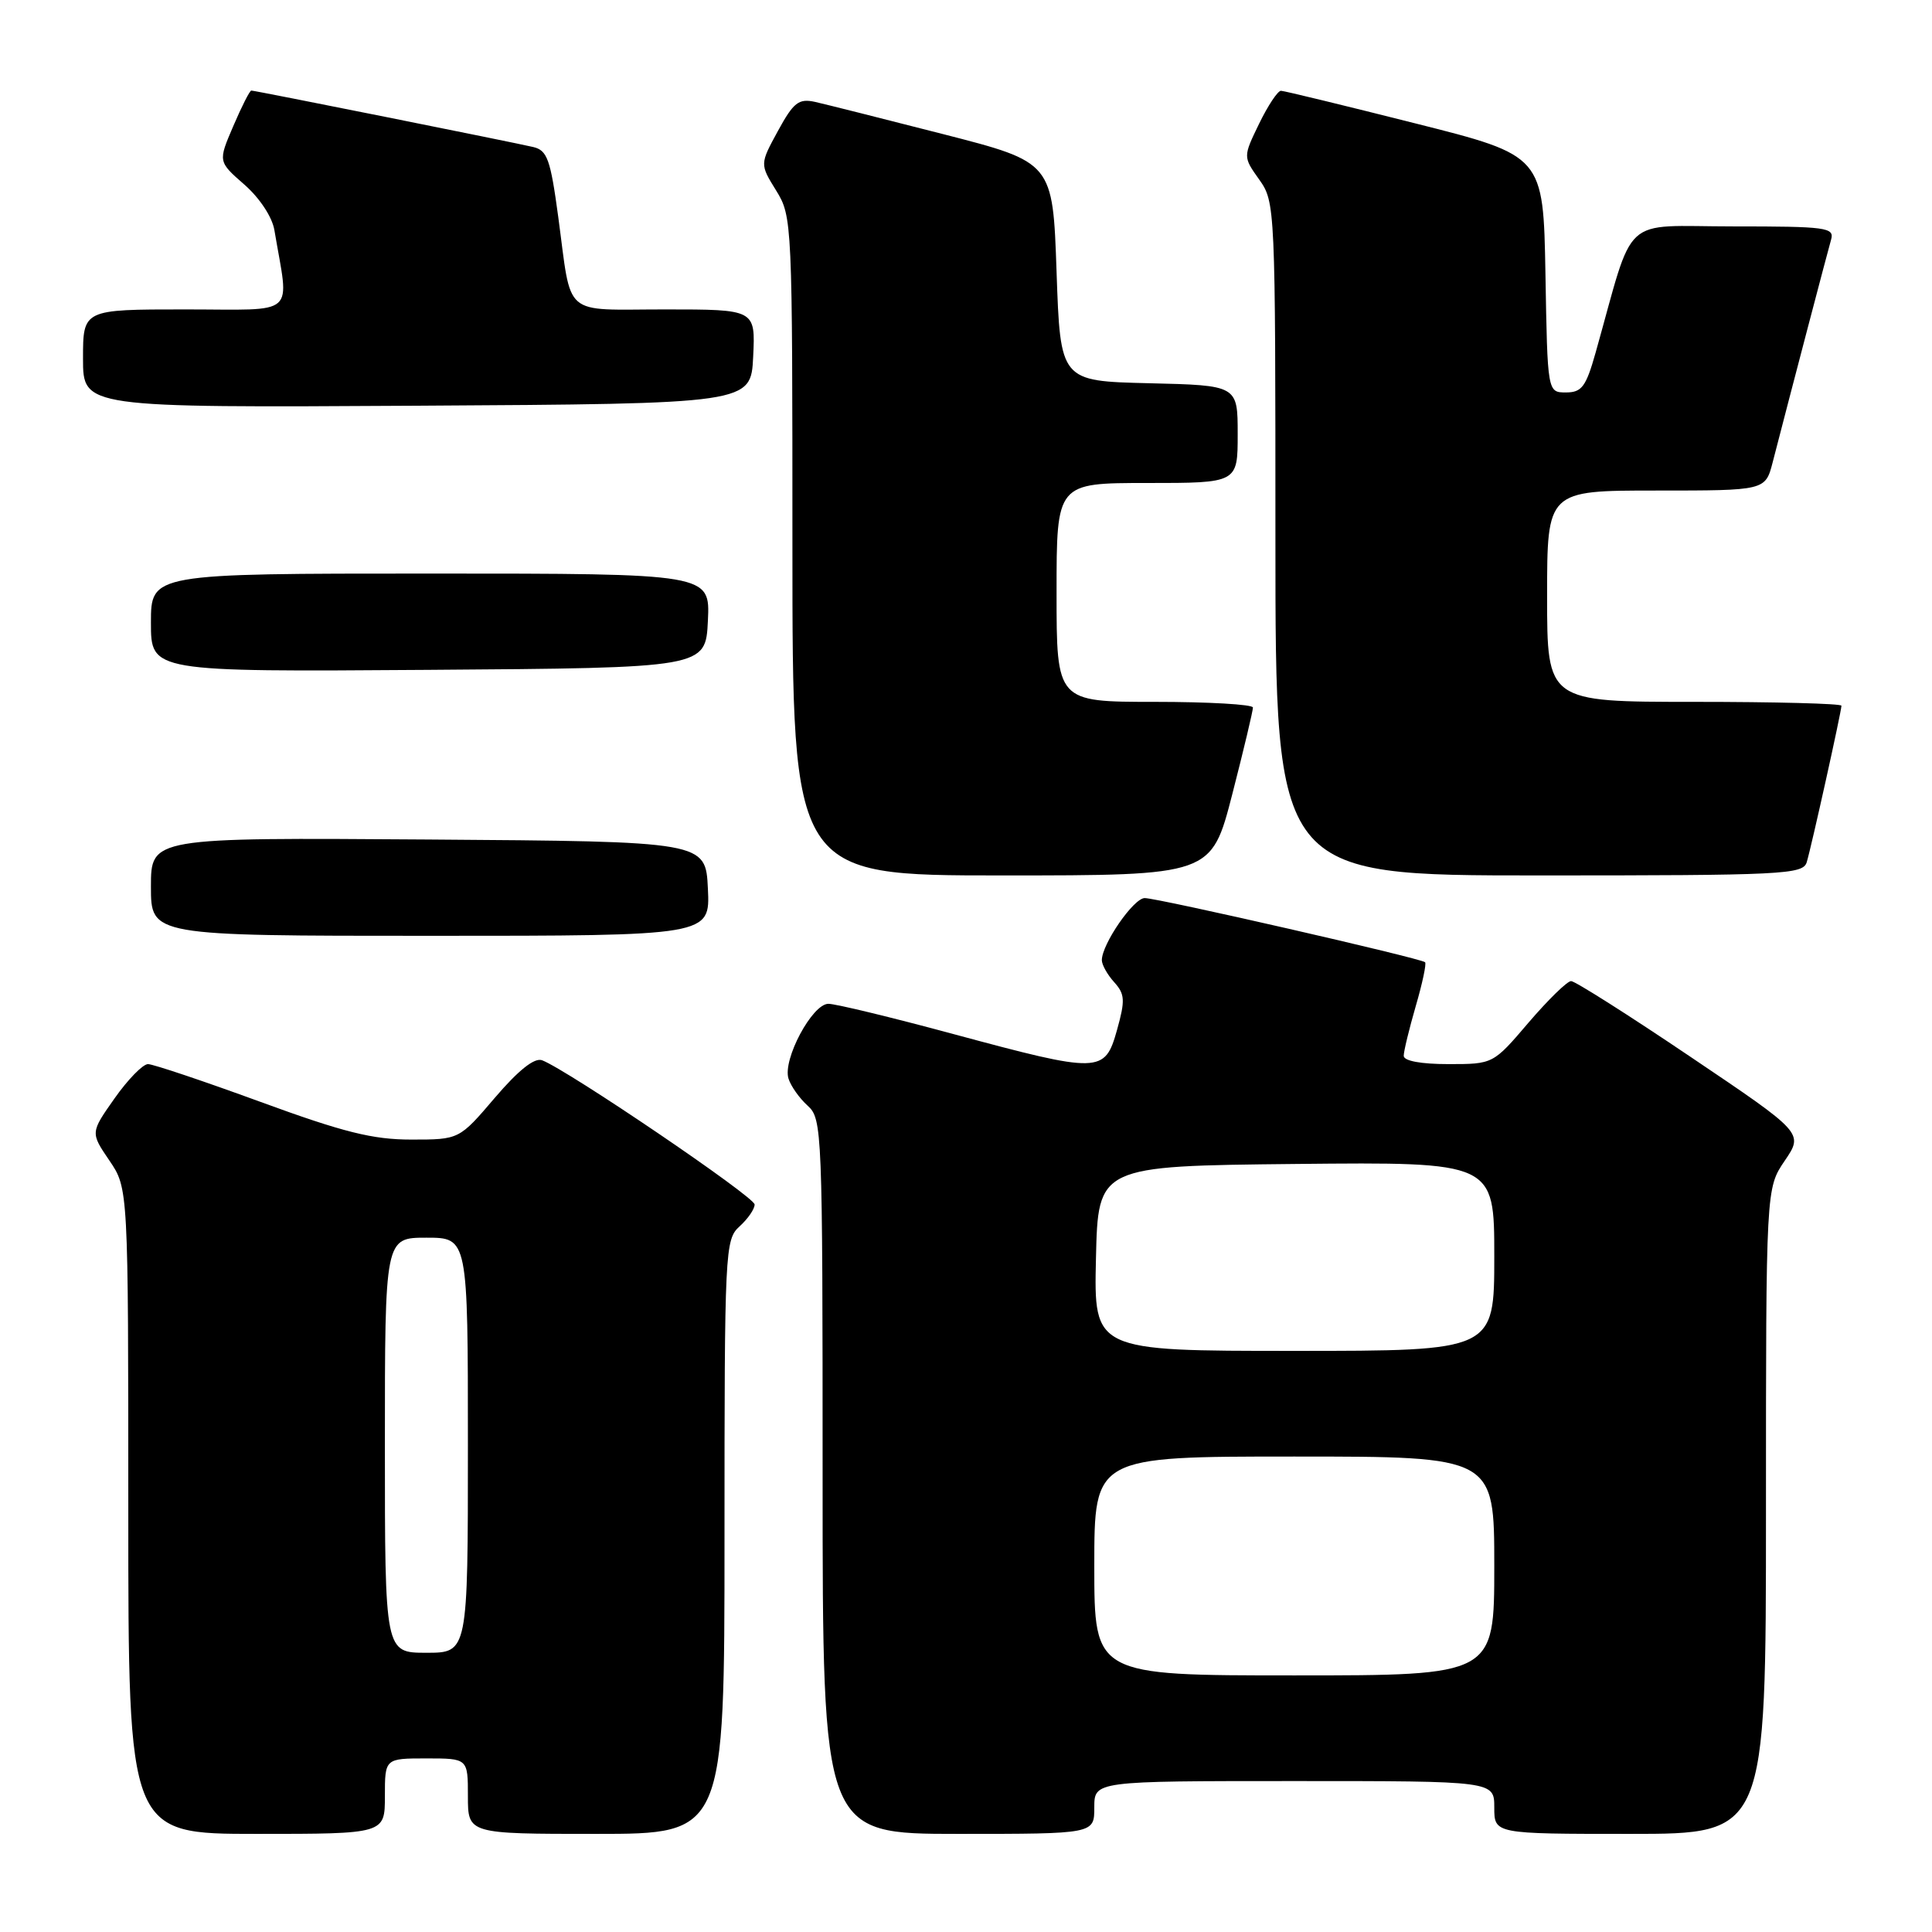 <?xml version="1.0" encoding="UTF-8" standalone="no"?>
<!DOCTYPE svg PUBLIC "-//W3C//DTD SVG 1.1//EN" "http://www.w3.org/Graphics/SVG/1.1/DTD/svg11.dtd" >
<svg xmlns="http://www.w3.org/2000/svg" xmlns:xlink="http://www.w3.org/1999/xlink" version="1.1" viewBox="0 0 256 256">
 <g >
 <path fill="currentColor"
d=" M 51.00 238.00 C 51.00 233.00 51.00 233.00 56.50 233.00 C 62.00 233.00 62.00 233.00 62.00 238.00 C 62.00 243.00 62.00 243.00 79.00 243.00 C 96.00 243.00 96.00 243.00 96.00 203.65 C 96.00 165.58 96.06 164.25 98.00 162.50 C 99.10 161.50 100.00 160.20 99.99 159.60 C 99.98 158.58 75.25 141.80 71.83 140.49 C 70.83 140.11 68.72 141.78 65.58 145.45 C 60.85 151.00 60.85 151.00 54.51 151.00 C 49.39 151.00 45.53 150.04 34.50 146.00 C 26.98 143.25 20.28 141.00 19.61 141.00 C 18.93 141.00 16.94 143.04 15.18 145.54 C 11.98 150.08 11.98 150.08 14.49 153.77 C 17.00 157.46 17.00 157.46 17.00 200.23 C 17.00 243.00 17.00 243.00 34.00 243.00 C 51.00 243.00 51.00 243.00 51.00 238.00 Z  M 145.00 239.50 C 145.00 236.00 145.00 236.00 171.50 236.00 C 198.00 236.00 198.00 236.00 198.00 239.50 C 198.00 243.00 198.00 243.00 216.00 243.00 C 234.00 243.00 234.00 243.00 234.00 200.23 C 234.00 157.46 234.00 157.46 236.49 153.80 C 238.98 150.13 238.98 150.13 224.05 140.07 C 215.84 134.53 208.70 130.00 208.18 130.00 C 207.66 130.00 205.13 132.48 202.54 135.50 C 197.85 141.00 197.85 141.00 191.92 141.00 C 188.29 141.00 186.00 140.58 186.00 139.90 C 186.00 139.30 186.72 136.34 187.59 133.33 C 188.47 130.32 189.03 127.69 188.83 127.50 C 188.32 126.98 153.42 119.00 151.68 119.00 C 150.21 119.00 146.00 125.10 146.00 127.23 C 146.00 127.84 146.74 129.16 147.64 130.15 C 149.06 131.73 149.11 132.54 148.01 136.48 C 146.39 142.24 145.77 142.26 126.30 137.01 C 118.16 134.81 110.72 133.01 109.77 133.01 C 107.63 133.00 103.68 140.40 104.48 142.92 C 104.79 143.92 105.94 145.54 107.03 146.52 C 108.94 148.25 109.00 149.78 109.00 195.65 C 109.00 243.00 109.00 243.00 127.00 243.00 C 145.00 243.00 145.00 243.00 145.00 239.50 Z  M 93.80 117.75 C 93.50 111.50 93.50 111.50 56.75 111.24 C 20.00 110.98 20.00 110.98 20.00 117.49 C 20.00 124.00 20.00 124.00 57.05 124.00 C 94.10 124.00 94.10 124.00 93.80 117.75 Z  M 163.28 105.25 C 164.80 99.34 166.03 94.16 166.02 93.75 C 166.01 93.34 160.15 93.00 153.00 93.00 C 140.00 93.00 140.00 93.00 140.00 78.50 C 140.00 64.00 140.00 64.00 152.00 64.00 C 164.00 64.00 164.00 64.00 164.00 57.53 C 164.00 51.06 164.00 51.06 152.25 50.78 C 140.50 50.50 140.50 50.50 140.00 36.00 C 139.50 21.50 139.50 21.50 125.00 17.78 C 117.03 15.74 109.37 13.81 107.99 13.50 C 105.83 13.03 105.15 13.56 103.08 17.35 C 100.68 21.75 100.68 21.75 102.84 25.24 C 104.97 28.68 105.00 29.40 105.00 72.37 C 105.00 116.00 105.00 116.00 132.75 116.00 C 160.51 116.00 160.51 116.00 163.28 105.25 Z  M 239.40 114.25 C 240.02 112.21 244.00 94.26 244.00 93.51 C 244.00 93.23 235.22 93.00 224.50 93.00 C 205.00 93.00 205.00 93.00 205.00 79.00 C 205.00 65.00 205.00 65.00 219.46 65.00 C 233.92 65.00 233.92 65.00 234.89 61.25 C 237.41 51.49 242.18 33.32 242.63 31.75 C 243.09 30.14 242.02 30.00 229.64 30.00 C 214.58 30.00 216.68 28.07 211.42 46.75 C 210.15 51.25 209.59 52.00 207.50 52.00 C 205.05 52.00 205.05 52.00 204.78 36.31 C 204.50 20.62 204.50 20.62 187.50 16.34 C 178.15 13.98 170.16 12.04 169.74 12.03 C 169.32 12.01 168.01 13.98 166.84 16.39 C 164.71 20.78 164.71 20.78 166.85 23.79 C 168.97 26.77 169.00 27.40 169.00 71.40 C 169.00 116.00 169.00 116.00 203.93 116.00 C 236.33 116.00 238.90 115.87 239.40 114.25 Z  M 93.80 82.25 C 94.10 76.00 94.10 76.00 57.05 76.00 C 20.00 76.00 20.00 76.00 20.00 82.51 C 20.00 89.02 20.00 89.02 56.75 88.76 C 93.50 88.50 93.50 88.50 93.80 82.25 Z  M 99.80 47.25 C 100.10 41.00 100.10 41.00 88.12 41.00 C 74.35 41.00 75.80 42.25 73.97 28.74 C 72.94 21.11 72.52 19.92 70.65 19.48 C 67.92 18.84 33.79 12.00 33.30 12.00 C 33.09 12.00 32.02 14.12 30.91 16.71 C 28.89 21.41 28.89 21.41 32.38 24.46 C 34.40 26.23 36.07 28.75 36.36 30.50 C 38.32 42.16 39.62 41.00 24.55 41.00 C 11.00 41.00 11.00 41.00 11.00 47.51 C 11.00 54.02 11.00 54.02 55.25 53.76 C 99.50 53.50 99.50 53.50 99.80 47.25 Z  M 51.00 191.50 C 51.00 164.00 51.00 164.00 56.50 164.00 C 62.00 164.00 62.00 164.00 62.00 191.50 C 62.00 219.00 62.00 219.00 56.50 219.00 C 51.00 219.00 51.00 219.00 51.00 191.50 Z  M 145.00 207.50 C 145.00 193.00 145.00 193.00 171.50 193.00 C 198.00 193.00 198.00 193.00 198.00 207.50 C 198.00 222.00 198.00 222.00 171.50 222.00 C 145.00 222.00 145.00 222.00 145.00 207.50 Z  M 145.22 166.75 C 145.50 154.50 145.50 154.50 171.75 154.23 C 198.00 153.97 198.00 153.97 198.00 166.48 C 198.00 179.00 198.00 179.00 171.47 179.00 C 144.94 179.00 144.94 179.00 145.22 166.75 Z "/>
</g>
</svg>